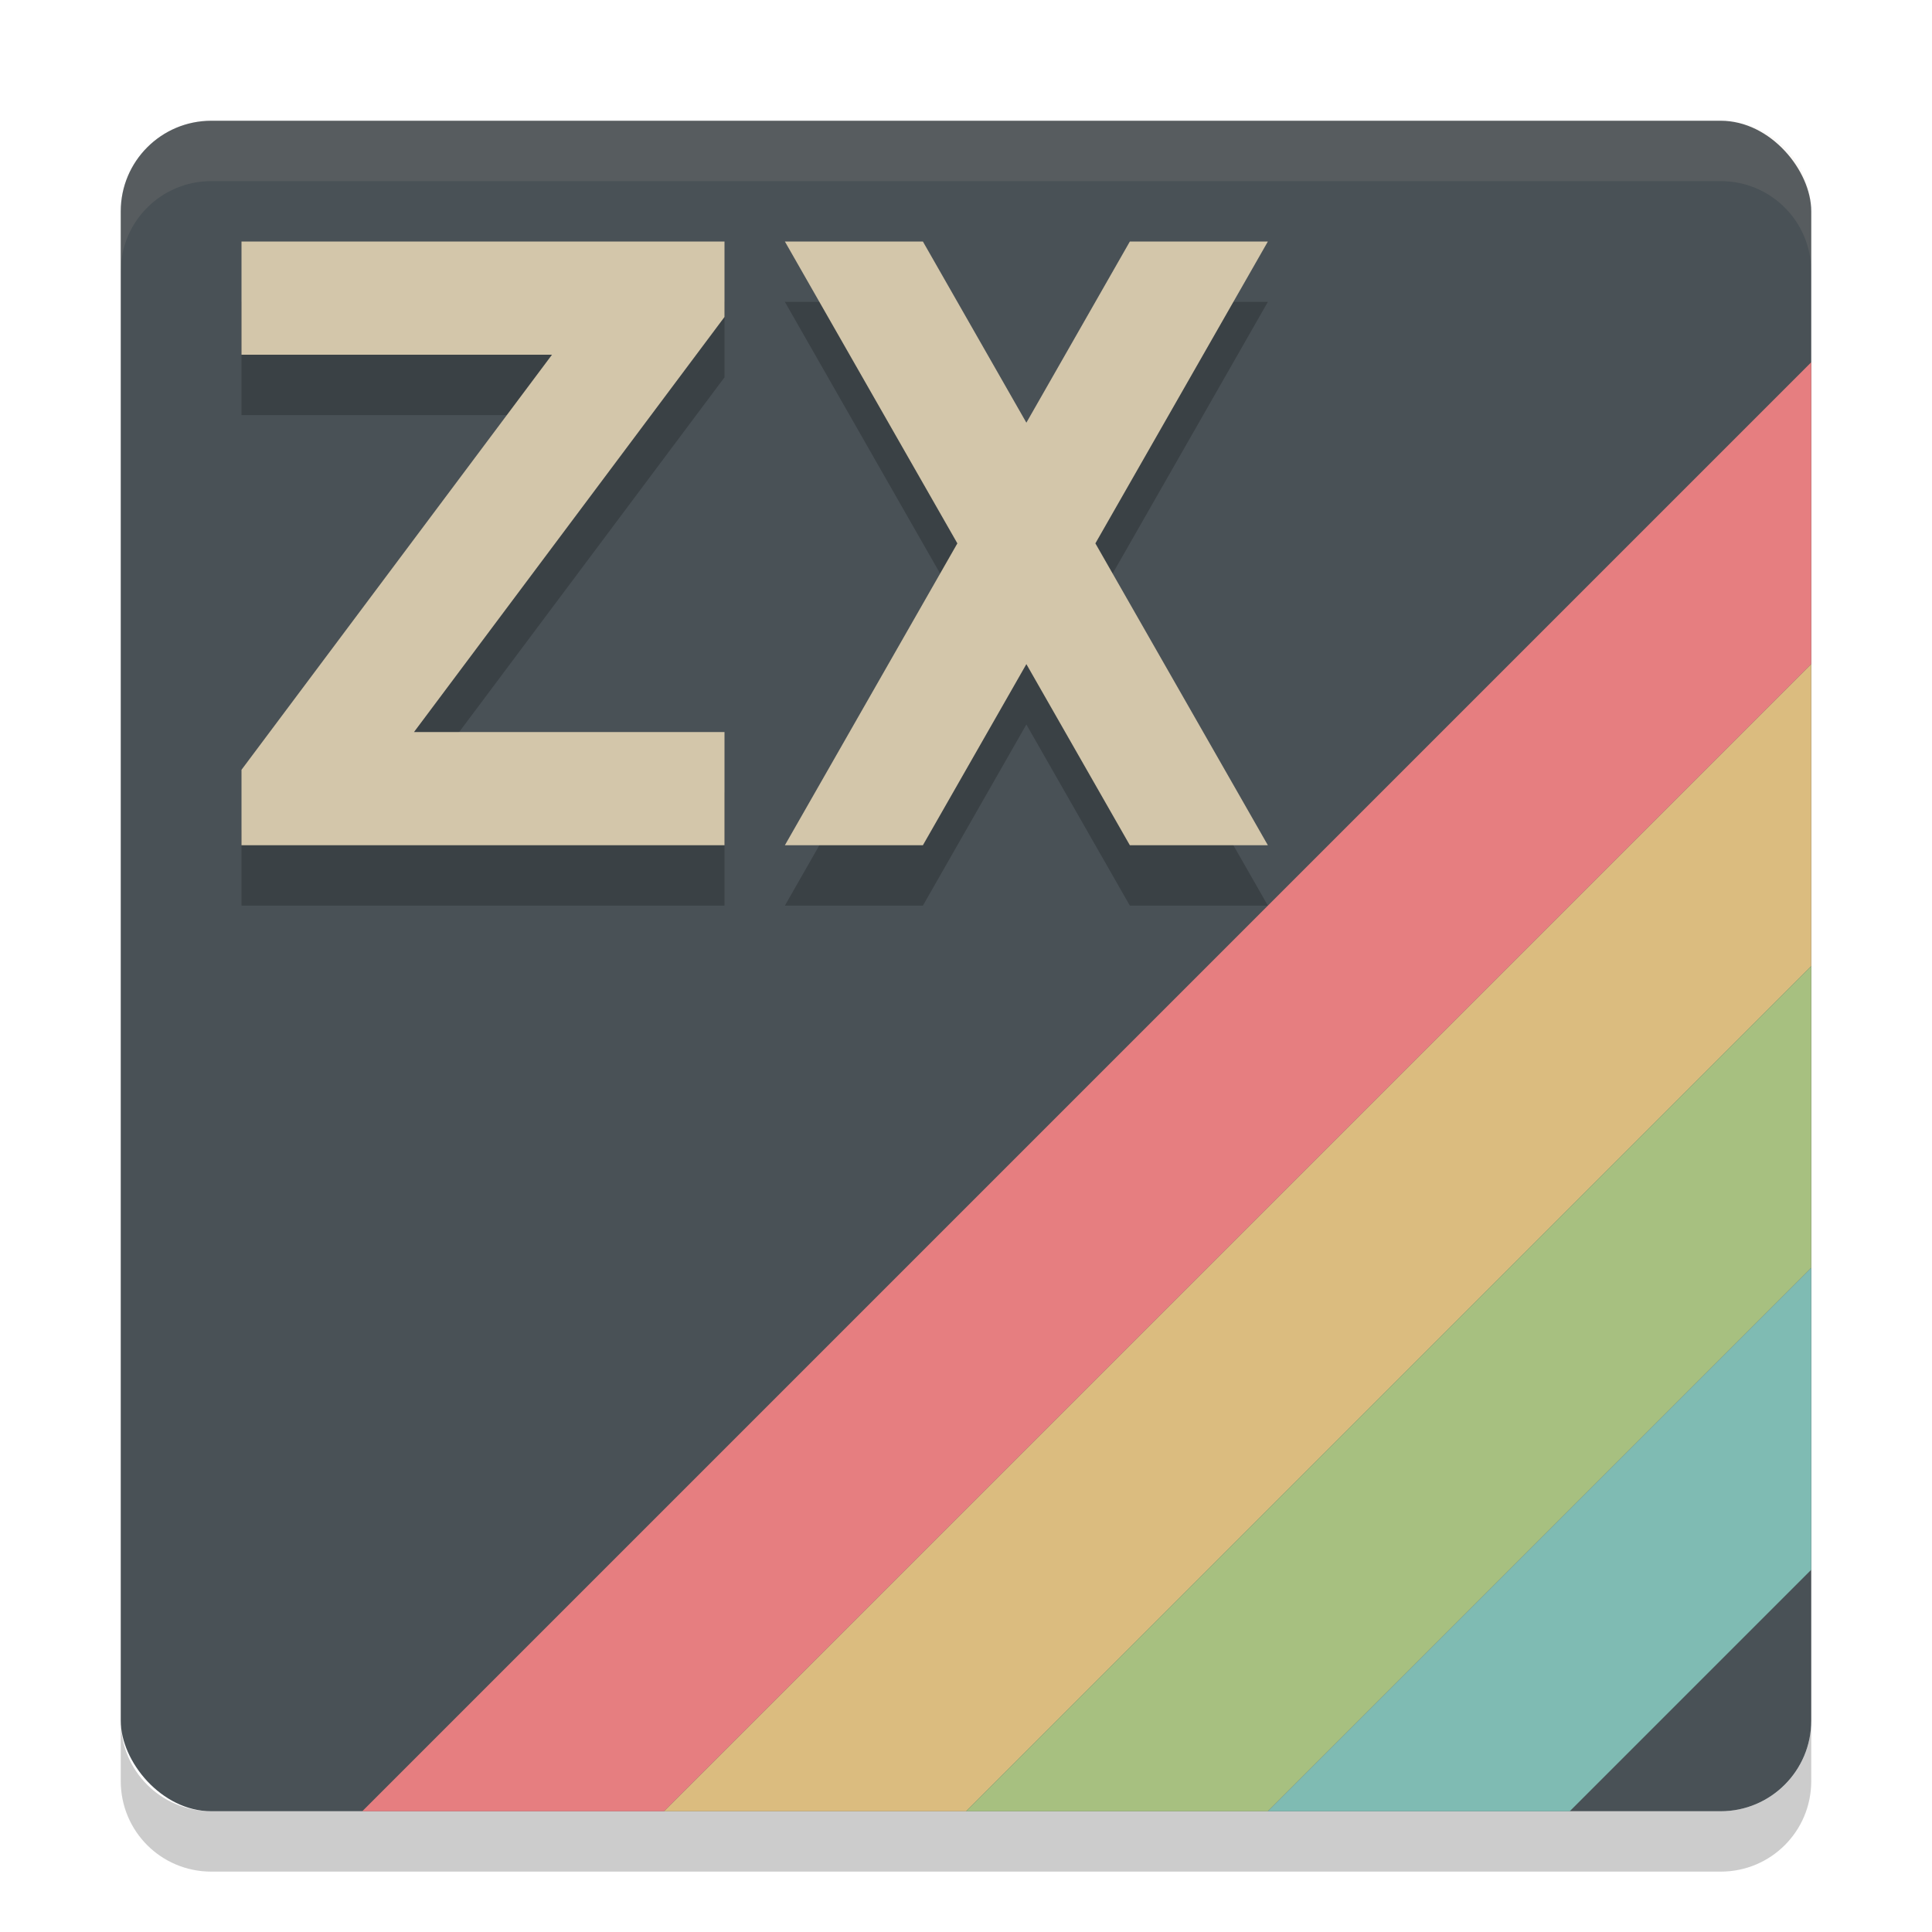 <svg xmlns="http://www.w3.org/2000/svg" width="32" height="32" version="1.1">
 <path style="opacity:.2" d="m3.5 31c-0.831 0-1.5-0.669-1.5-1.5v-1c0 0.831 0.669 1.5 1.5 1.5h25c0.831 0 1.5-0.669 1.5-1.5v1c0 0.831-0.669 1.5-1.5 1.5h-25z"/>
 <rect style="fill:#495156" width="28" height="28" x="2" y="2" rx="1.5" ry="1.5"/>
 <path style="opacity:.1;fill:#d3c6aa" d="m3.5 2c-0.831 0-1.5 0.669-1.5 1.5v1c0-0.831 0.669-1.5 1.5-1.5h25c0.831 0 1.5 0.669 1.5 1.5v-1c0-0.831-0.669-1.5-1.5-1.5h-25z"/>
 <path style="fill:#e67e80" d="m30 6-24 24h5l19-19z"/>
 <path style="fill:#dbbc7f" d="m11 30 19-19v5l-14 14z"/>
 <path style="fill:#a7c080" d="m16 30h5l9-9v-5z"/>
 <path style="fill:#7fbbb3" d="m21 30h5l4-4v-5z"/>
 <path style="opacity:.2" d="m13 5 2.857 5-2.857 5h2.286l1.714-3 1.714 3h2.286l-2.857-5 2.857-5h-2.286l-1.714 3.001-1.714-3.001zm-9 0h8v1.25l-5.143 6.875h5.143v1.875h-8v-1.25l5.143-6.875h-5.143z"/>
 <path style="fill:#d3c6aa" d="m13 4 2.857 5-2.857 5h2.286l1.714-3 1.714 3h2.286l-2.857-5 2.857-5h-2.286l-1.714 3.001-1.714-3.001zm-9 0h8v1.25l-5.143 6.875h5.143v1.875h-8v-1.25l5.143-6.875h-5.143z"/>
</svg>
